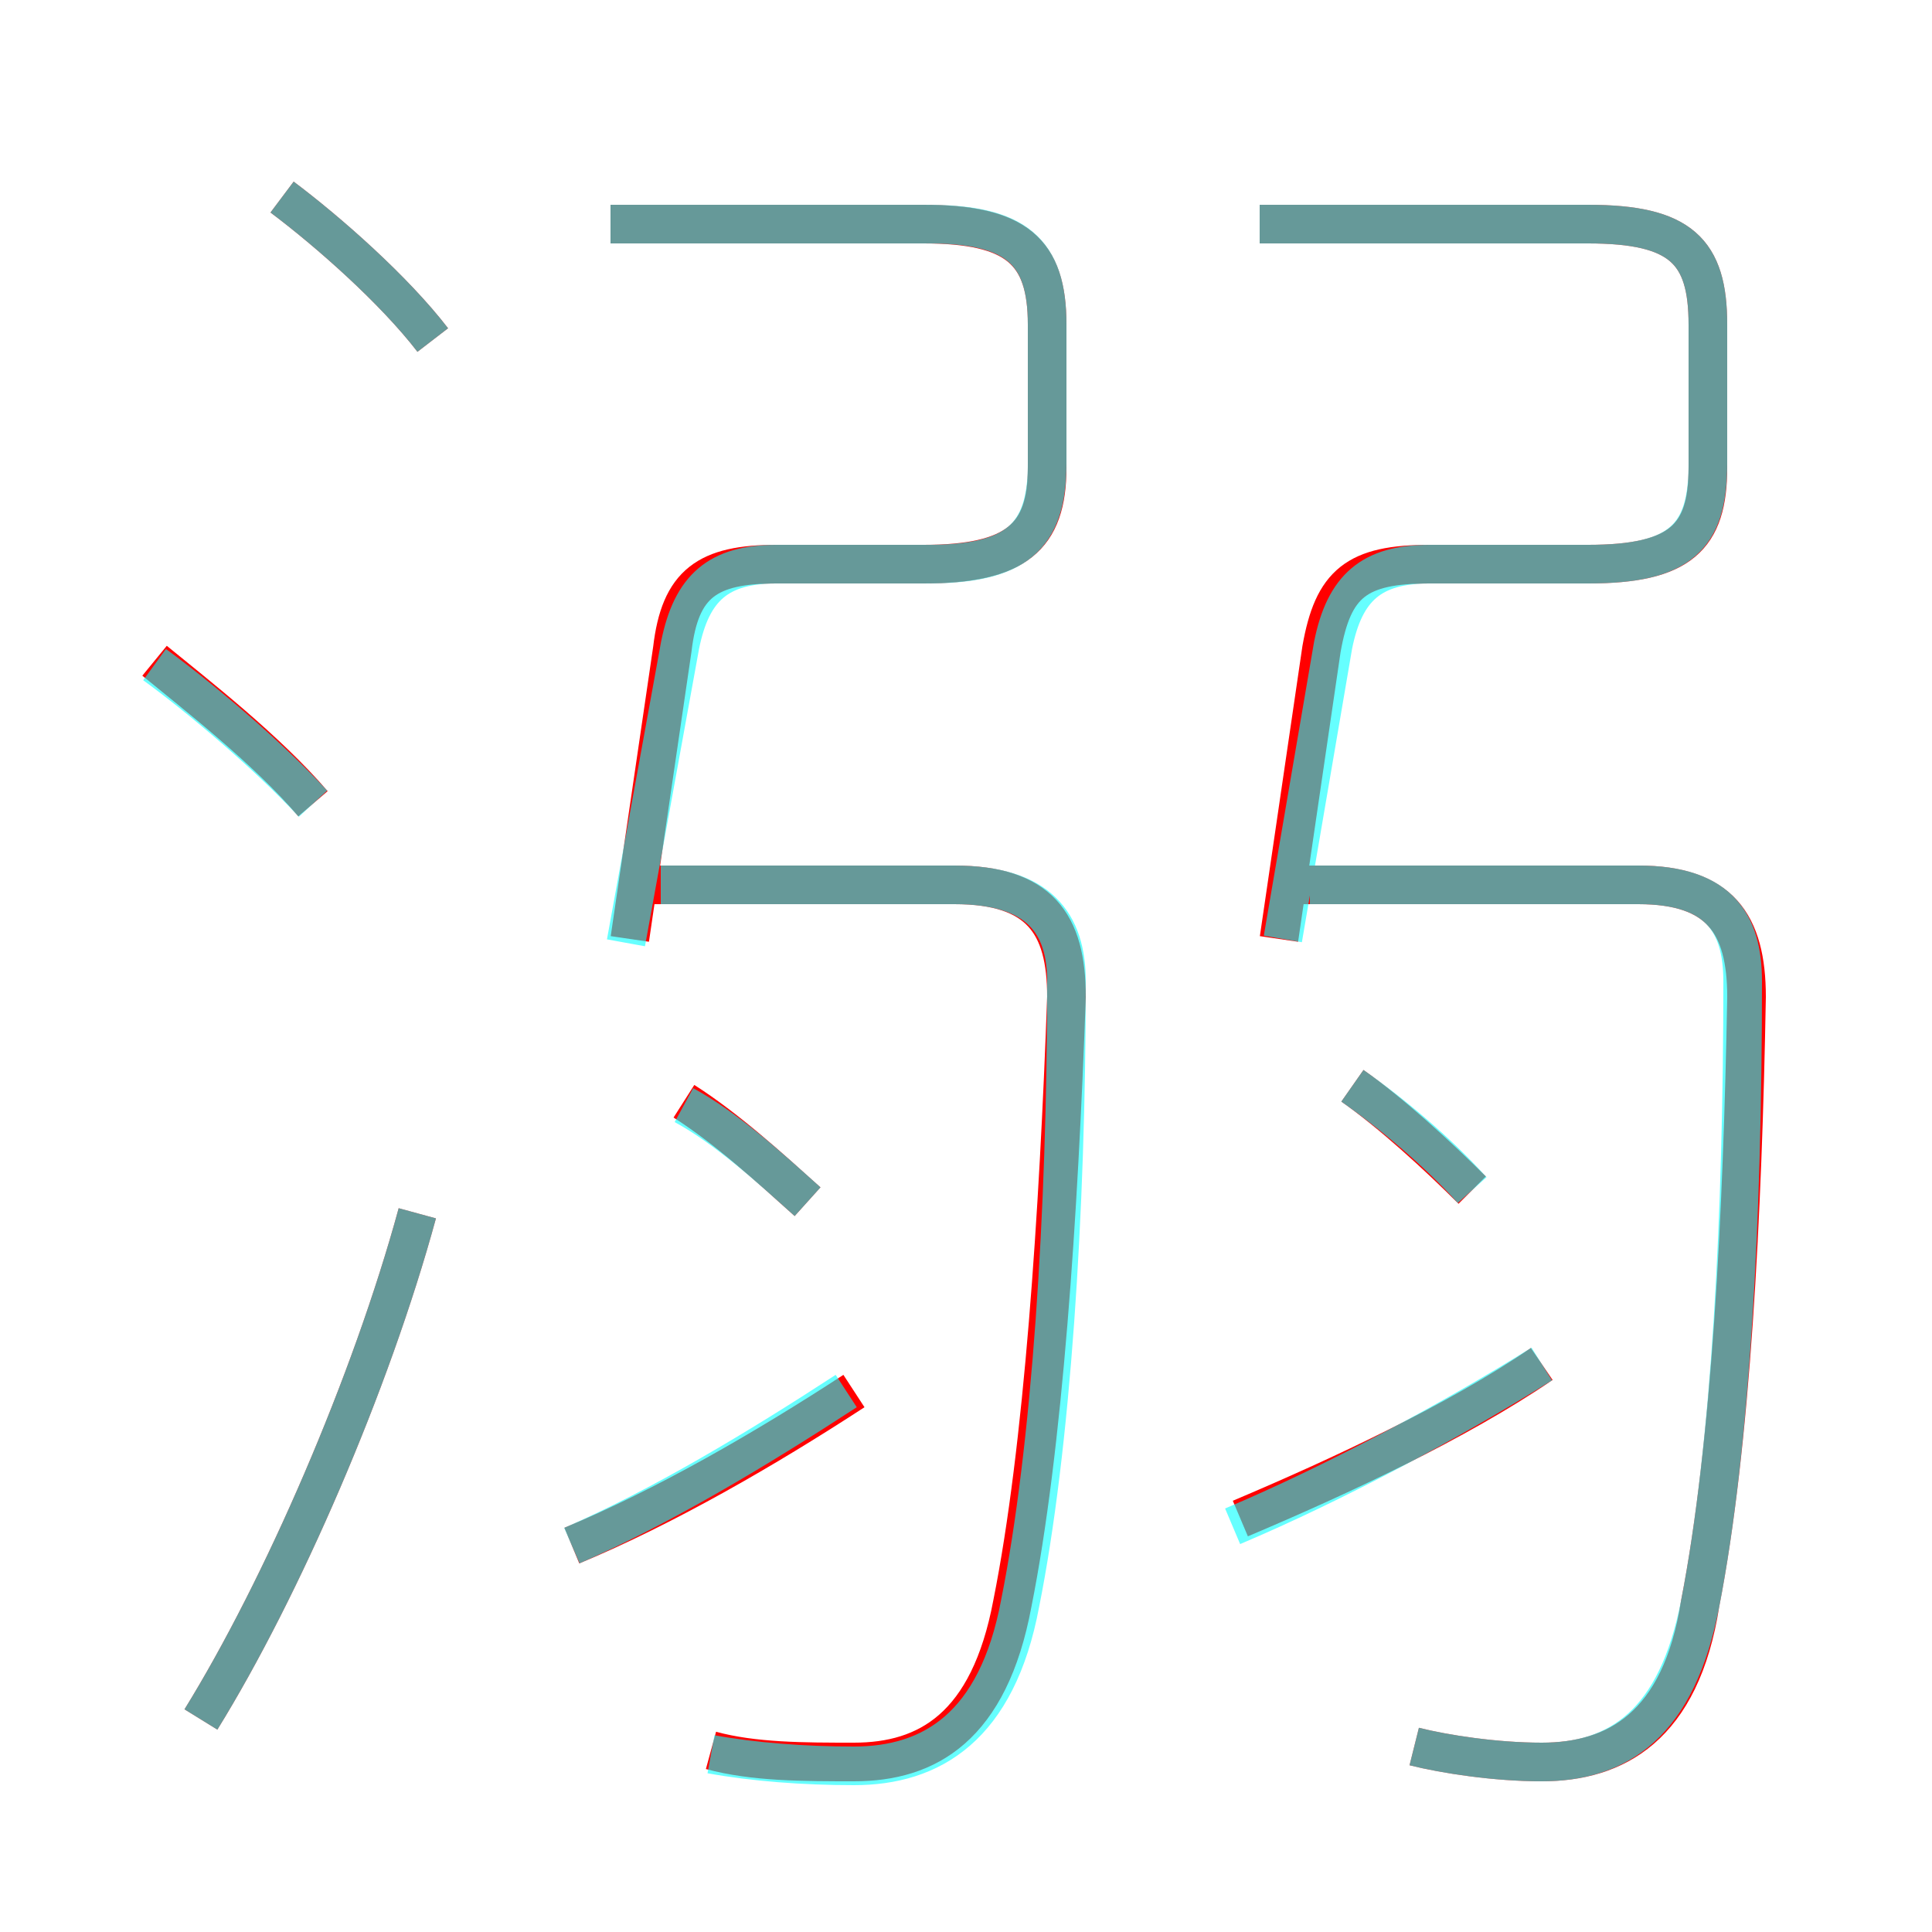 <?xml version='1.0' encoding='utf8'?>
<svg viewBox="0.0 -6.0 50.0 50.0" version="1.1" xmlns="http://www.w3.org/2000/svg">
<rect x="0.0" y="-6.0" width="50.0" height="50.0" fill="#333333" stroke="none"/>
<rect x="-1000" y="-1000" width="2000" height="2000" stroke="white" fill="white"/>
<g style="fill:none;stroke:rgba(255, 0, 0, 1);  stroke-width:1"><path d="M 36.6 1.2 C 37.4 1.4 38.7 1.6 39.9 1.6 C 41.8 1.6 43.5 0.7 44.0 -2.5 C 44.8 -6.6 45.1 -12.6 45.2 -18.2 C 45.2 -20.1 44.5 -21.1 42.4 -21.1 L 33.5 -21.1 M 5.2 0.5 C 7.3 -2.9 9.6 -8.2 10.8 -12.6 M 14.8 -4.0 C 17.2 -5.0 19.8 -6.5 22.1 -8.0 M 8.1 -23.2 C 6.9 -24.6 5.1 -26.0 4.0 -26.9 M 18.4 1.3 C 19.5 1.6 20.8 1.6 22.1 1.6 C 24.0 1.6 25.6 0.7 26.2 -2.5 C 27.0 -6.5 27.4 -12.6 27.6 -18.2 C 27.6 -20.1 26.9 -21.1 24.7 -21.1 L 16.6 -21.1 M 20.9 -12.9 C 19.9 -13.8 18.8 -14.8 17.7 -15.5 M 32.1 -4.7 C 34.7 -5.8 37.7 -7.2 39.9 -8.7 M 11.2 -35.2 C 10.2 -36.5 8.5 -38.0 7.3 -38.9 M 16.3 -19.7 L 17.4 -27.2 C 17.6 -28.9 18.3 -29.4 20.1 -29.4 L 23.9 -29.4 C 26.3 -29.4 27.1 -30.1 27.1 -31.9 L 27.1 -35.6 C 27.1 -37.5 26.3 -38.2 23.9 -38.2 L 15.8 -38.2 M 38.1 -13.2 C 37.2 -14.1 36.0 -15.2 35.0 -15.9 M 33.1 -19.7 L 34.2 -27.2 C 34.5 -28.9 35.1 -29.4 37.0 -29.4 L 41.1 -29.4 C 43.5 -29.4 44.2 -30.1 44.2 -31.9 L 44.2 -35.6 C 44.2 -37.5 43.5 -38.2 41.1 -38.2 L 32.6 -38.2" transform="translate(0.0 38.0)" />
</g>
<g style="fill:none;stroke:rgba(0, 255, 255, 0.6);  stroke-width:1">
<path d="M 36.6 1.2 C 37.4 1.4 38.7 1.6 39.9 1.6 C 41.9 1.6 43.4 0.6 44.0 -2.5 C 44.8 -6.6 45.1 -12.6 45.1 -18.6 C 45.1 -20.1 44.5 -21.1 42.4 -21.1 L 33.9 -21.1 M 5.2 0.5 C 7.3 -2.9 9.6 -8.2 10.8 -12.6 M 14.8 -4.0 C 17.1 -5.0 19.6 -6.5 21.9 -8.0 M 18.4 1.4 C 19.5 1.6 20.8 1.7 22.1 1.7 C 24.1 1.7 25.8 0.7 26.4 -2.5 C 27.2 -6.5 27.6 -12.6 27.6 -18.6 C 27.6 -20.1 26.9 -21.1 24.7 -21.1 L 17.1 -21.1 M 8.1 -23.2 C 6.9 -24.5 5.1 -26.0 4.0 -26.8 M 20.9 -12.9 C 19.9 -13.8 18.8 -14.8 17.7 -15.4 M 31.9 -4.5 C 34.5 -5.6 37.5 -7.2 39.9 -8.7 M 16.2 -19.6 L 17.6 -27.3 C 17.9 -28.8 18.6 -29.4 20.1 -29.4 L 24.0 -29.4 C 26.3 -29.4 27.1 -30.1 27.1 -32.0 L 27.1 -35.6 C 27.1 -37.5 26.3 -38.2 24.0 -38.2 L 15.8 -38.2 M 11.2 -35.2 C 10.2 -36.5 8.5 -38.0 7.3 -38.9 M 38.1 -13.2 C 37.2 -14.2 36.0 -15.2 35.0 -15.9 M 33.2 -19.7 L 34.5 -27.3 C 34.8 -28.8 35.5 -29.4 37.0 -29.4 L 41.1 -29.4 C 43.5 -29.4 44.2 -30.1 44.2 -32.0 L 44.2 -35.6 C 44.2 -37.5 43.5 -38.2 41.1 -38.2 L 32.6 -38.2" transform="translate(0.0 38.0)" />
</g>
</svg>